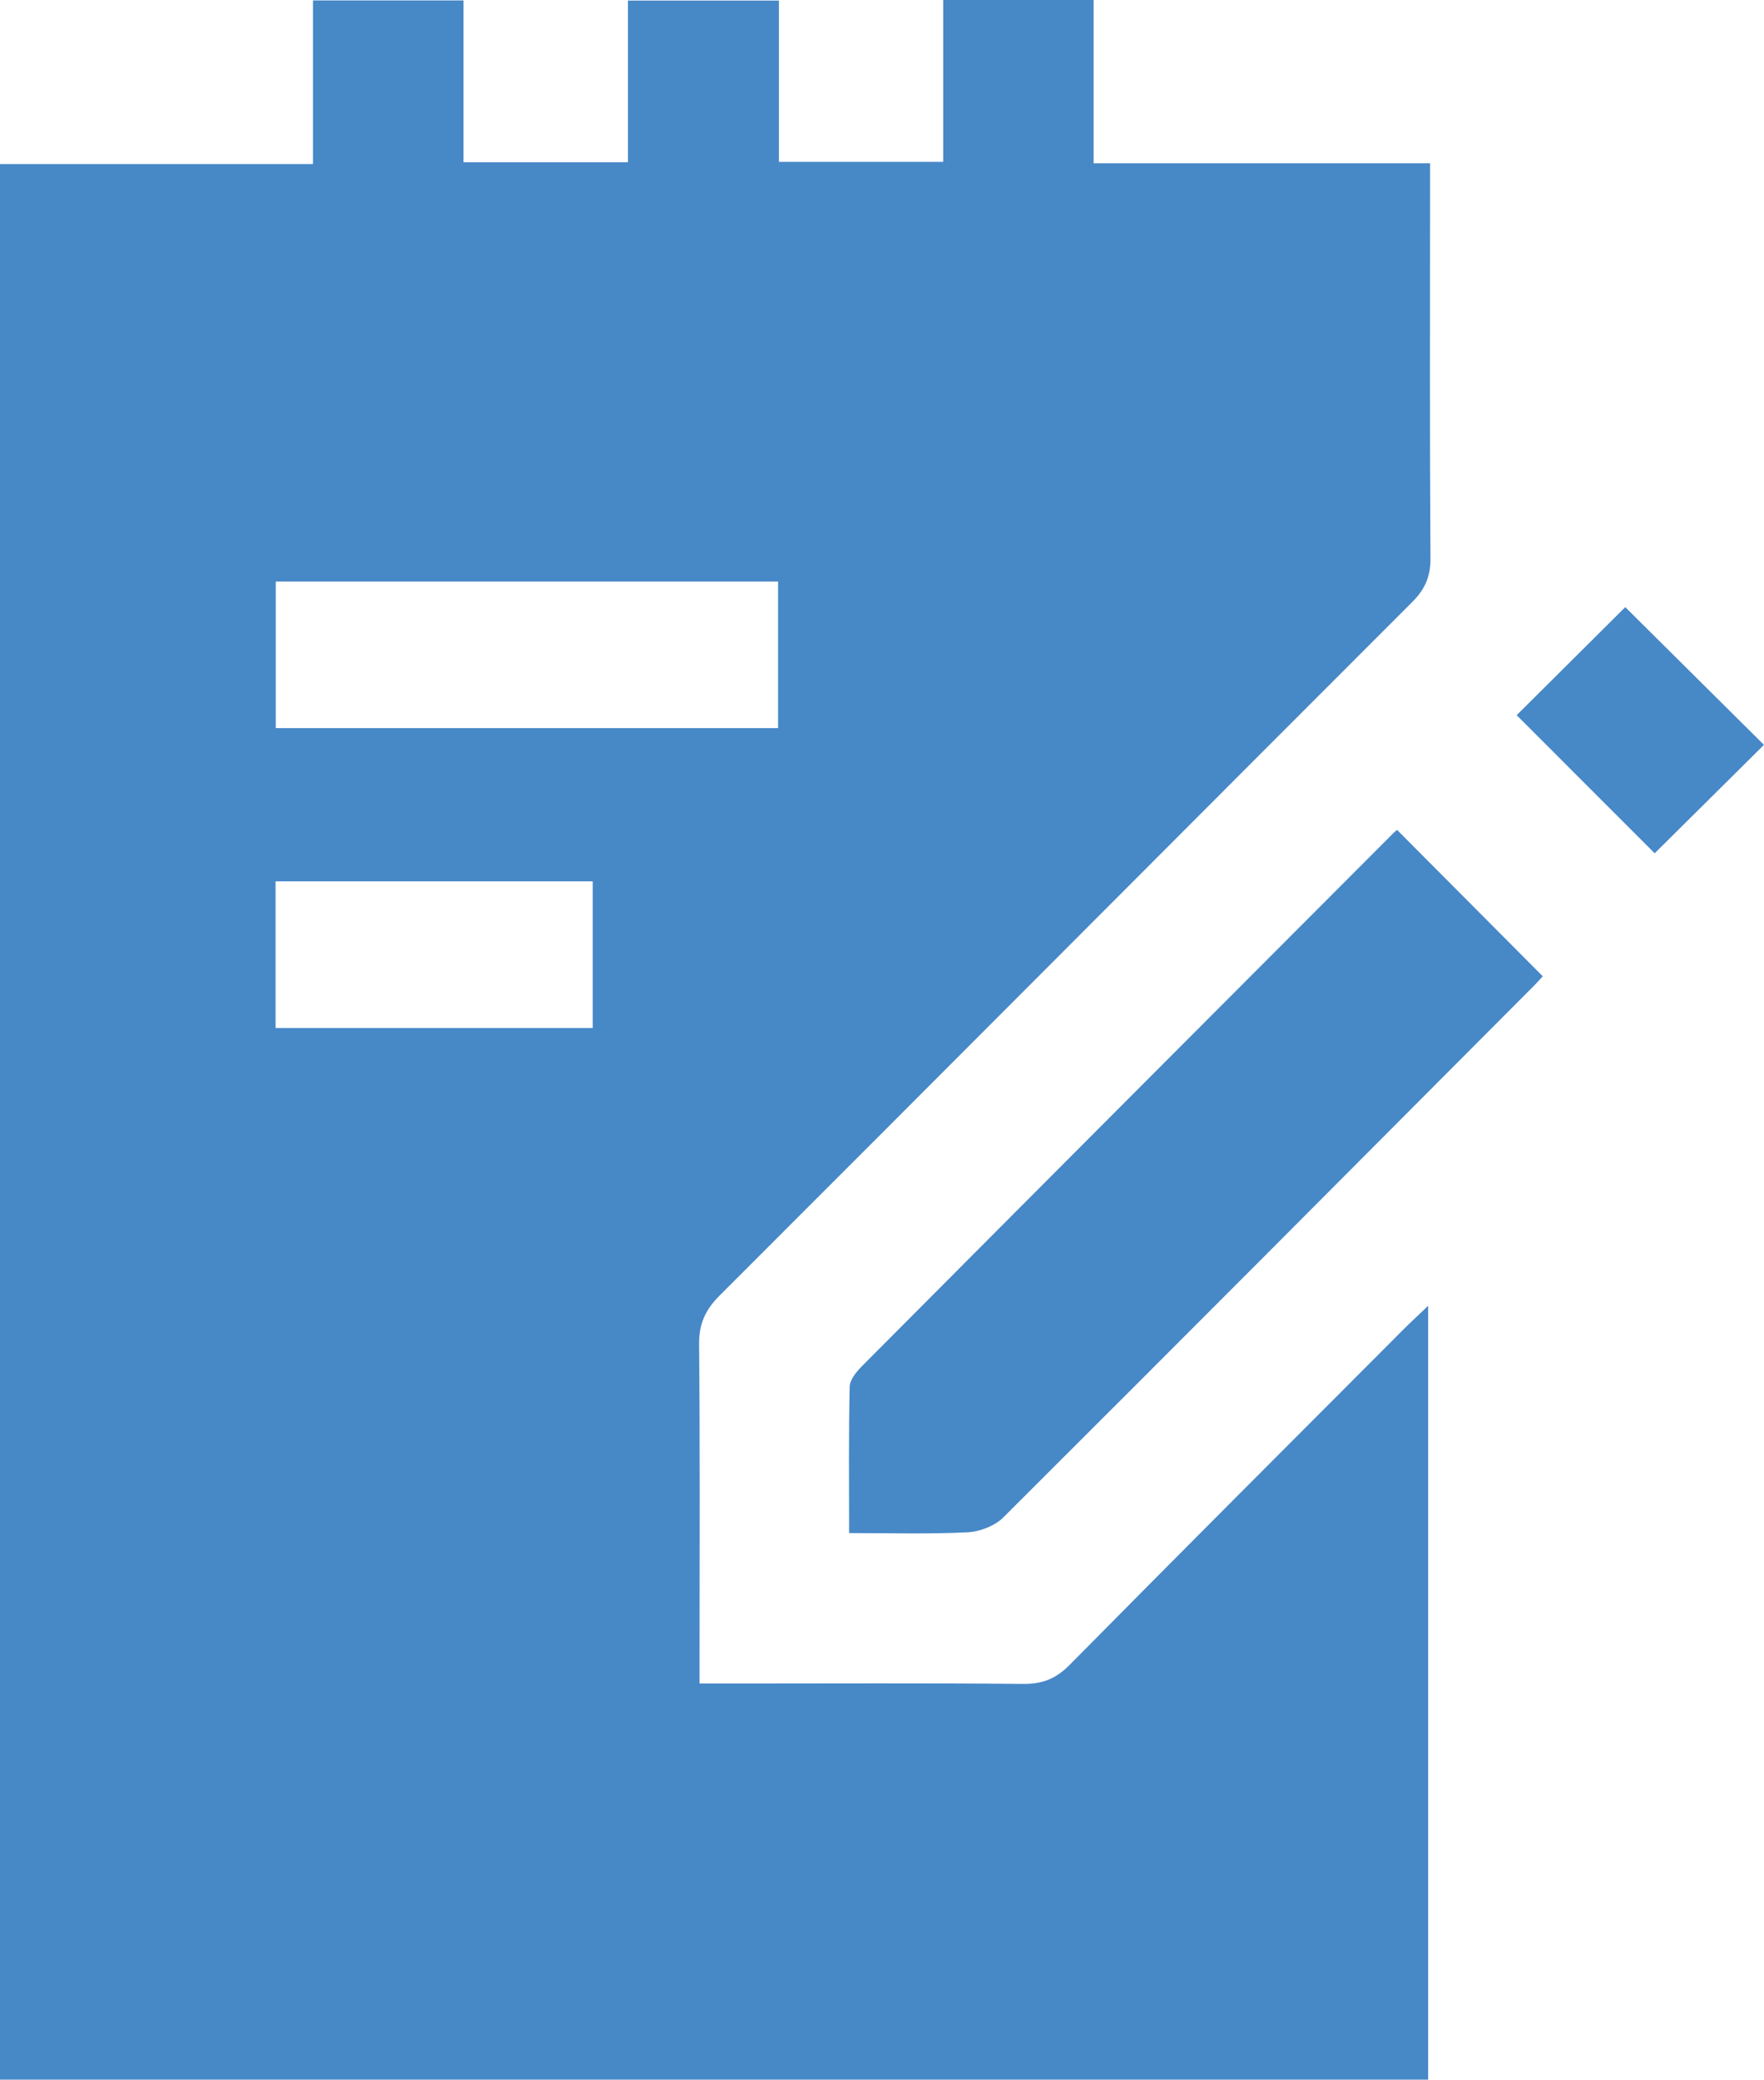 <?xml version="1.0" encoding="iso-8859-1"?>
<!-- Generator: Adobe Illustrator 16.0.0, SVG Export Plug-In . SVG Version: 6.00 Build 0)  -->
<!DOCTYPE svg PUBLIC "-//W3C//DTD SVG 1.0//EN" "http://www.w3.org/TR/2001/REC-SVG-20010904/DTD/svg10.dtd">
<svg version="1.0" id="Layer_1" xmlns="http://www.w3.org/2000/svg" xmlns:xlink="http://www.w3.org/1999/xlink" x="0px" y="0px"
	 width="47.542px" height="56.053px" viewBox="0 0 47.542 56.053" enable-background="new 0 0 47.542 56.053" xml:space="preserve">
<path fill="#4788C7" d="M0,4.422h8.435v-4.41h4.057v4.362h4.432V0.015h4.069v4.347h4.427V0h4.054v4.401h9.068v0.841
	c0,3.269-0.011,6.539,0.011,9.809c0.003,0.494-0.15,0.834-0.497,1.181c-6.226,6.225-12.435,12.465-18.662,18.687
	c-0.387,0.387-0.558,0.767-0.553,1.317c0.027,2.74,0.013,5.482,0.013,8.224v0.916h0.879c2.615,0,5.231-0.014,7.847,0.01
	c0.52,0.005,0.885-0.144,1.25-0.515c2.988-3.025,5.994-6.03,8.996-9.04c0.19-0.191,0.39-0.373,0.664-0.636v20.858H0V4.422z
	 M20.97,15.674H7.432v3.95H20.97V15.674z M7.427,27.709h8.549v-3.955H7.427V27.709z"/>
<path fill="#4788C7" d="M41.579,26.313c-0.027,0.03-0.143,0.162-0.266,0.285c-4.754,4.773-9.506,9.547-14.275,14.303
	c-0.232,0.23-0.639,0.385-0.973,0.399c-1.024,0.052-2.053,0.02-3.18,0.02c0-1.349-0.014-2.647,0.015-3.943
	c0.004-0.19,0.183-0.407,0.333-0.558c4.769-4.793,9.544-9.579,14.321-14.365c0.051-0.053,0.115-0.094,0.103-0.082
	C38.953,23.674,40.238,24.966,41.579,26.313"/>
<path fill="#4788C7" d="M43.803,16.364c1.236,1.229,2.52,2.5,3.738,3.712c-0.973,0.966-1.998,1.981-2.945,2.922
	c-1.169-1.17-2.471-2.474-3.72-3.722C41.788,18.37,42.817,17.346,43.803,16.364"/>
</svg>

